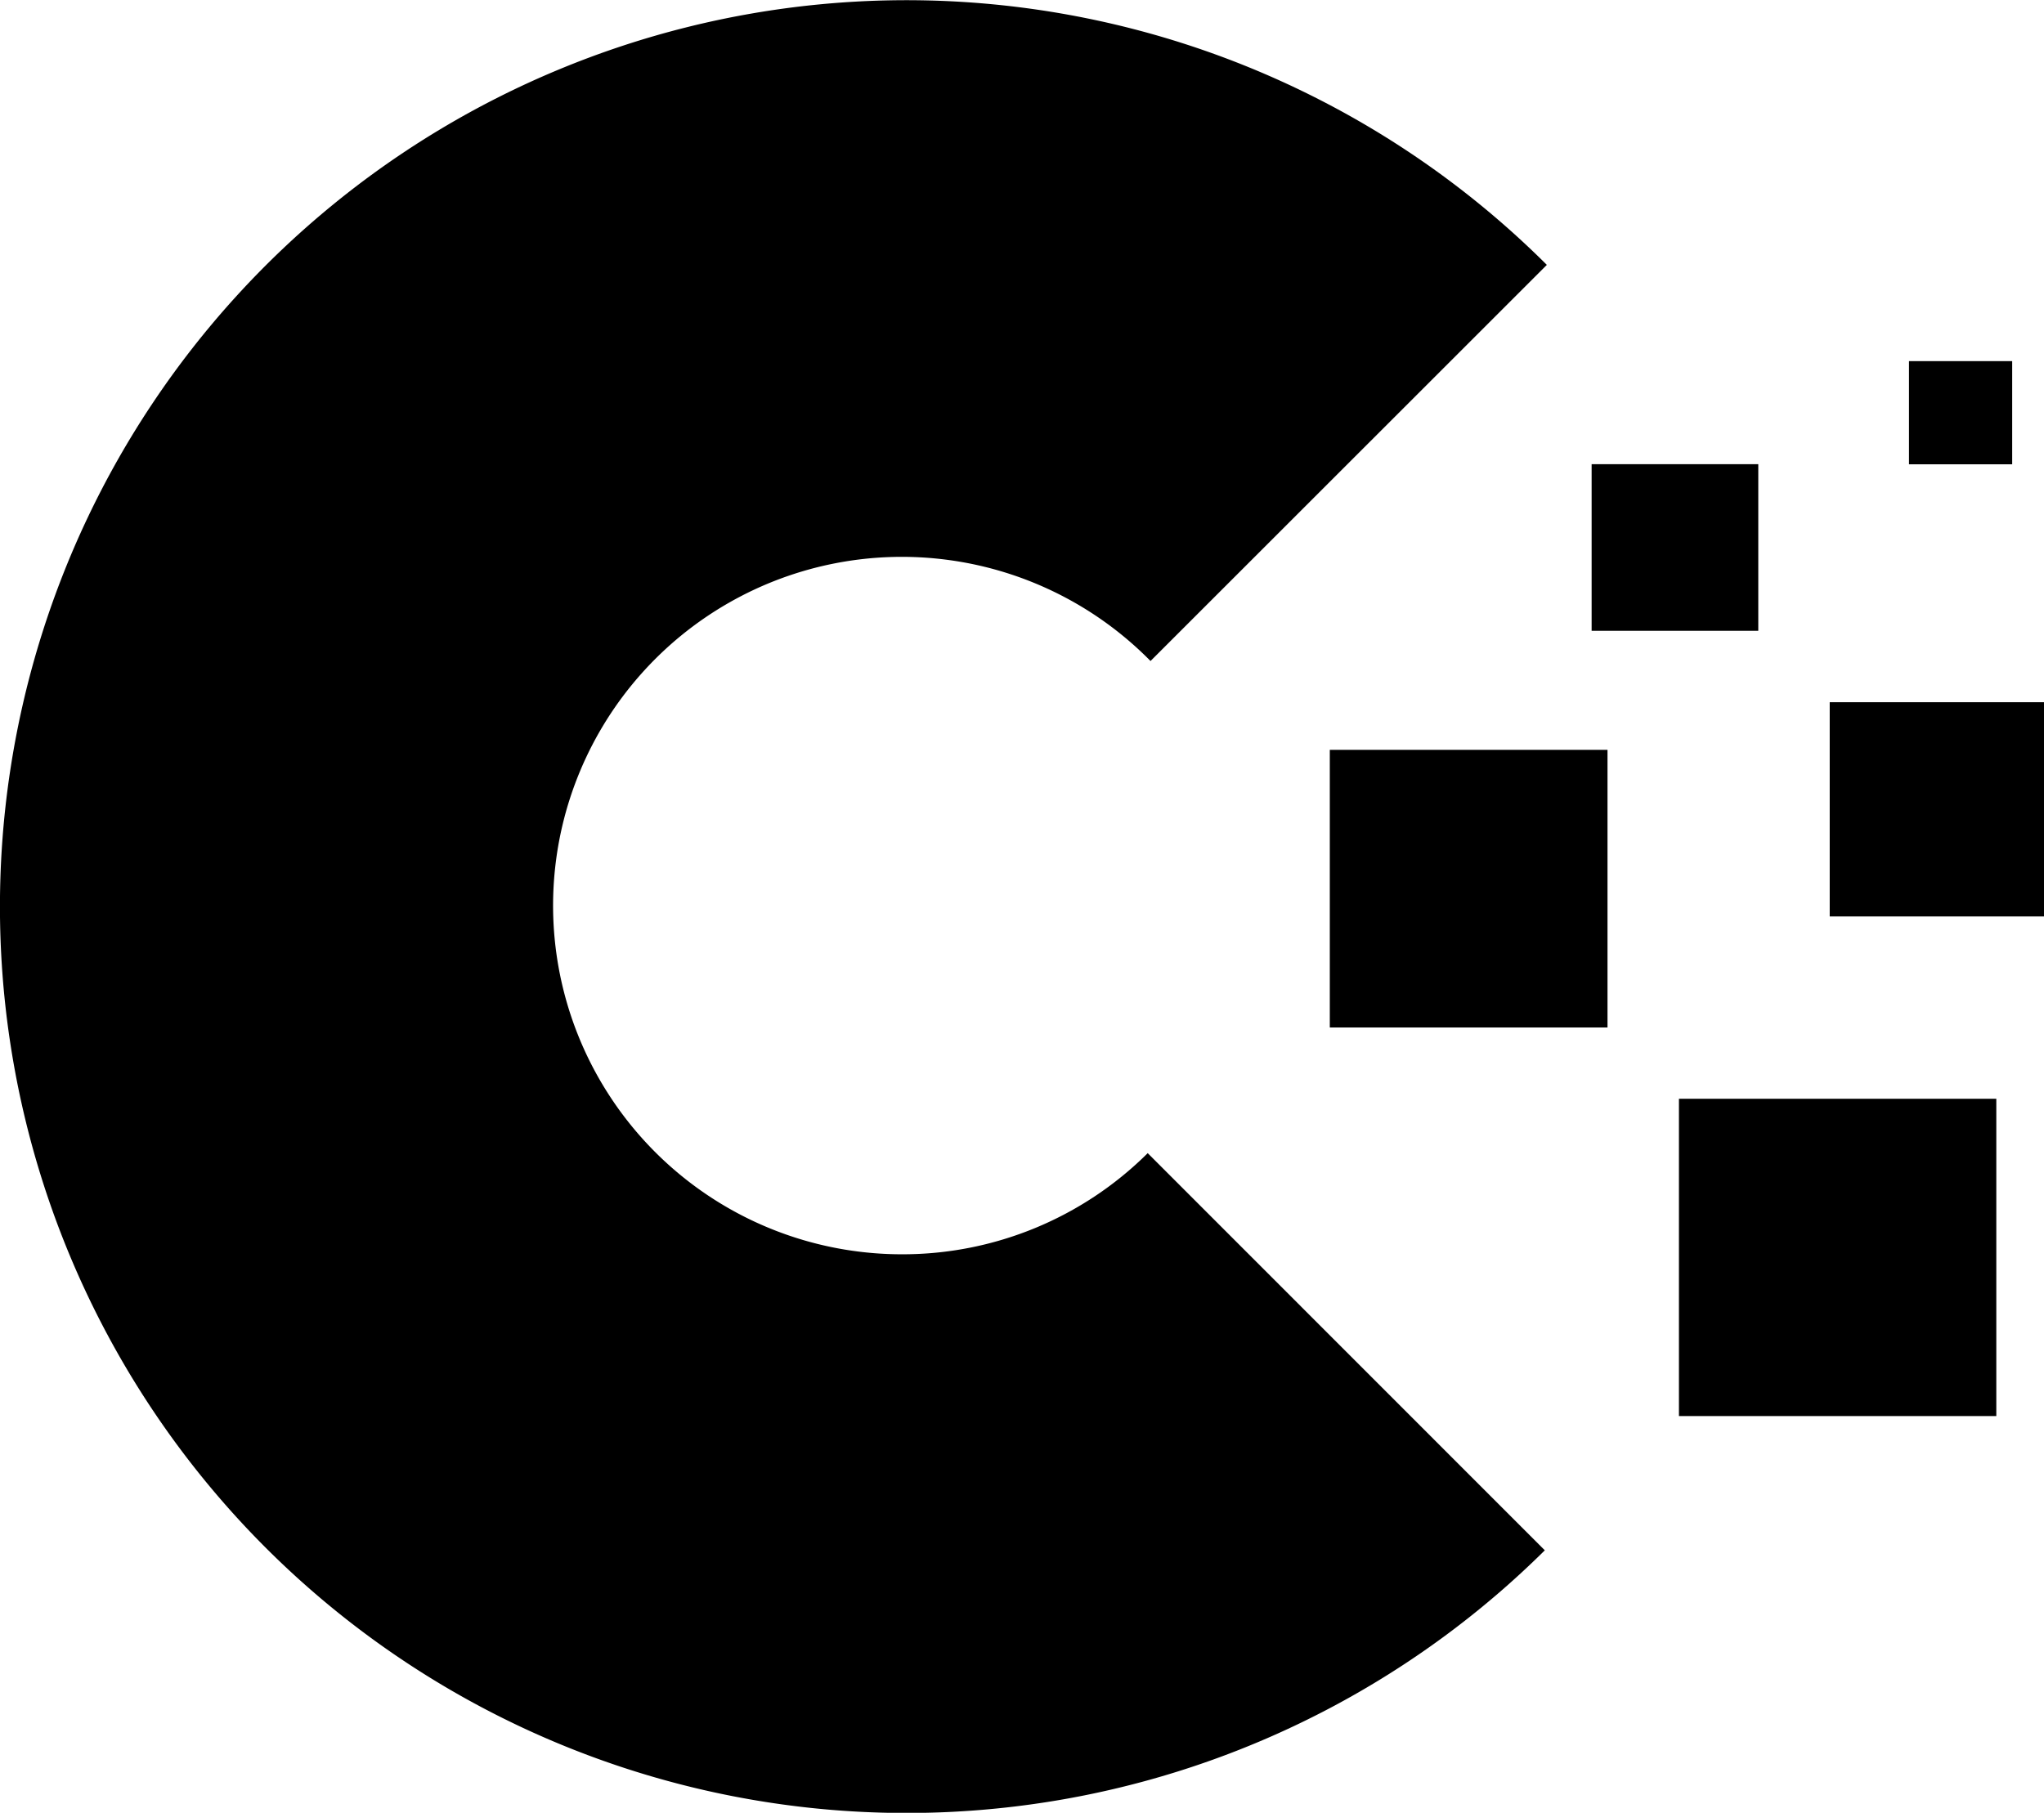 <svg xmlns="http://www.w3.org/2000/svg" width="37.2" height="33" viewBox="0 0 37.2 33"><g transform="translate(-0.012 -0.02)"><g transform="translate(0.012 0.02)"><rect width="5.054" height="5.054" transform="translate(24.202 13.65)"/><path d="M16.431,22.853a6.348,6.348,0,1,1,4.52-10.8l7.213-7.211a16.5,16.5,0,1,0-.037,23.4L20.9,21.012A6.326,6.326,0,0,1,16.431,22.853Z" transform="translate(-0.012 -0.02)"/><rect width="3.9" height="3.9" transform="translate(33.3 12.783)"/><rect width="3.033" height="3.033" transform="translate(28.967 8.45)"/><rect width="1.878" height="1.878" transform="translate(34.743 6.574)"/><rect width="5.776" height="5.776" transform="translate(30.556 20.002)"/></g></g></svg>